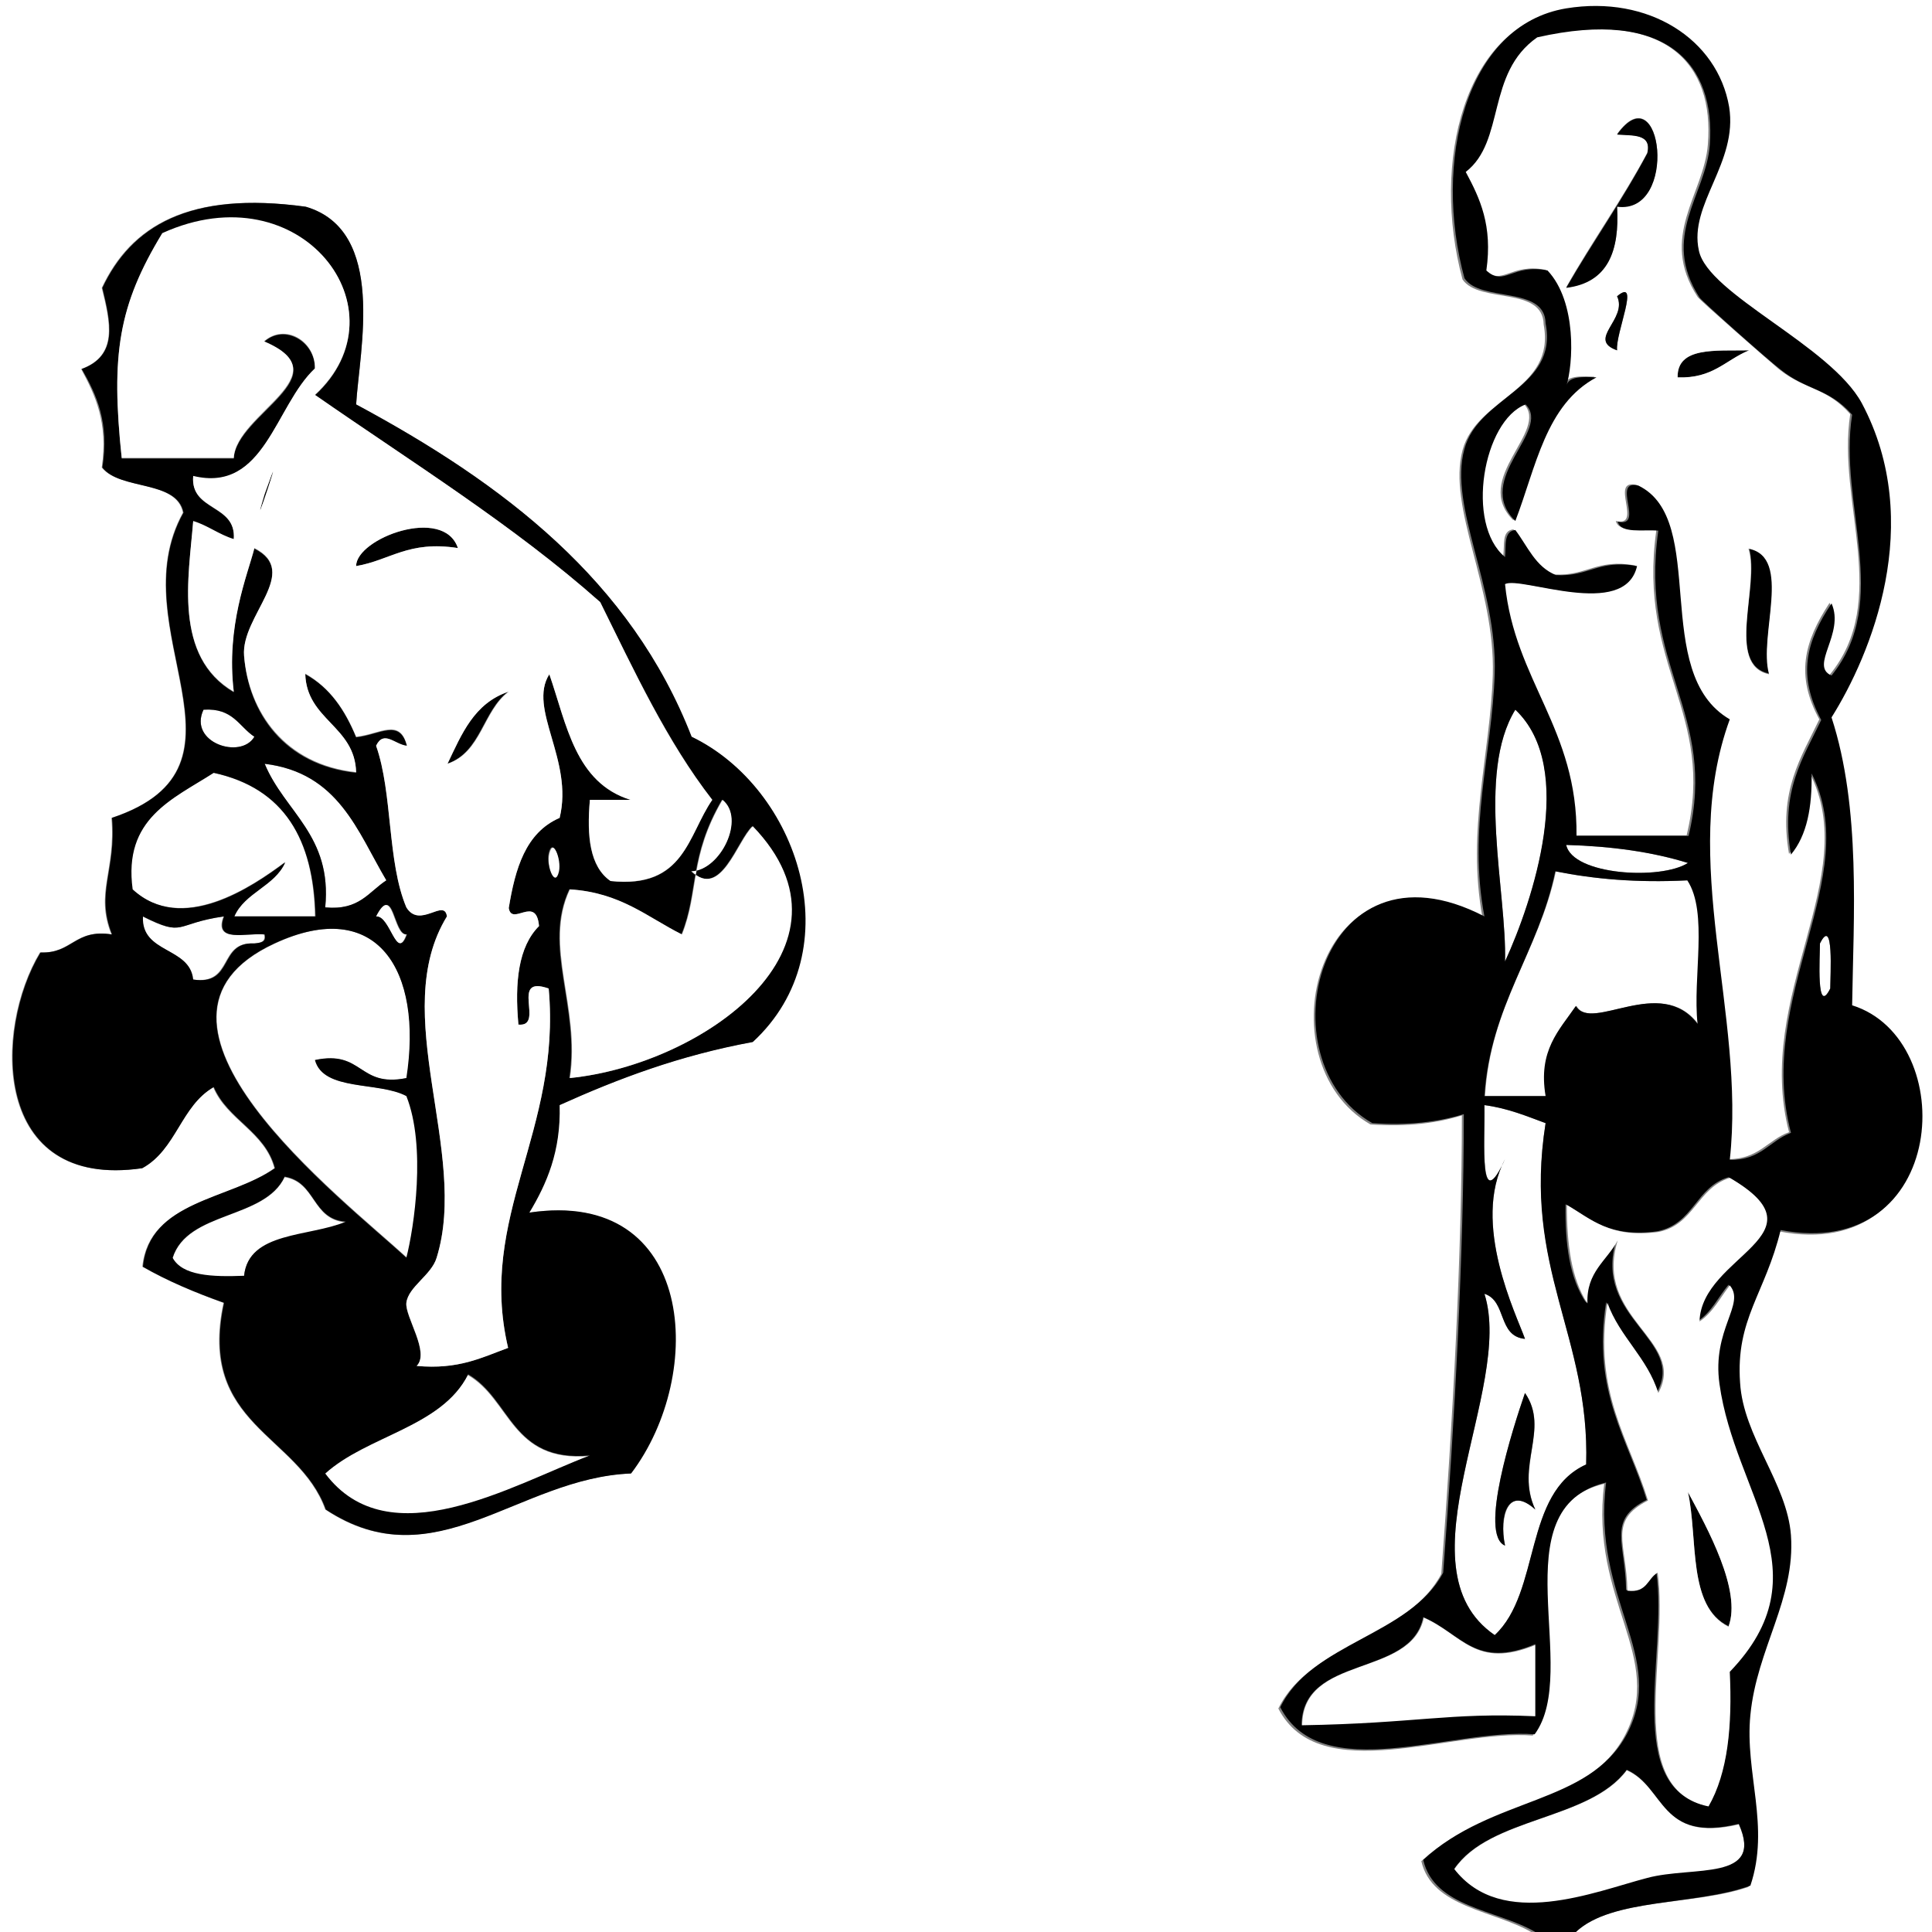 <?xml version="1.0" encoding="utf-8"?>
<!-- Generator: Adobe Illustrator 15.1.0, SVG Export Plug-In  -->
<!DOCTYPE svg PUBLIC "-//W3C//DTD SVG 1.1//EN" "http://www.w3.org/Graphics/SVG/1.1/DTD/svg11.dtd">
<svg version="1.1"
	 xmlns="http://www.w3.org/2000/svg" xmlns:xlink="http://www.w3.org/1999/xlink" xmlns:a="http://ns.adobe.com/AdobeSVGViewerExtensions/3.0/"
	 x="0px" y="0px" width="300px" height="300px" viewBox="0 0 300 300" enable-background="new 0 0 300 300" xml:space="preserve">
<rect x="0" y="0" width="300" height="300" fill="#808080" stroke="none"/>
<defs>
</defs>
<g>
	<g>
		<path fill-rule="evenodd" clip-rule="evenodd" fill="#FFFFFF" d="M244.7,300c5.6-5.3,18.5-4.1,26.8-7c3.1-9.2-0.9-17.5,0-26.5
			c1-10.3,7-18,6.3-27.9c-0.6-8.1-7.4-15.3-7.9-23.7c-0.6-9.9,3.9-13.8,6.3-23.7c25.9,5.1,28-29.6,11.1-34.9
			c0.2-13.6,1.4-30.6-3.2-44.7c6.1-9.8,14.7-30.3,4.7-48.8c-4.8-9-23.8-17-25.3-23.7c-1.5-7.3,6.2-13.6,4.7-22.3
			c-1.7-10.5-12.5-17.4-25.3-15.3c-15.6,2.6-20.7,23.8-15.8,41.9c2.6,3.8,12.5,1,12.6,7c1.9,10.2-10.4,11.3-12.6,19.5
			c-2.4,9,5.1,21.3,4.7,34.9c-0.4,12.4-4.1,24-1.6,37.7c-25.8-13.4-34.4,22.4-17.4,32.1c5.8,0.4,10.3-0.2,14.2-1.4
			c0,21.4-1.4,47.4-3.2,71.2c-5.2,9.9-20.4,10.8-25.3,20.9c6.4,12.4,26.8,3.2,39.5,4.2c7.3-9.8-5.6-35.1,11.1-39.1
			c-2.3,18.2,9.6,26.9,3.2,39.1c-5.9,11.1-20.8,9.6-31.6,19.5c1.7,7.3,11.4,7.6,17.4,11.2c-79.5,0-158.9,0-238.4,0C0,200,0,100,0,0
			c100,0,200,0,300,0c0,100,0,200,0,300C281.6,300,263.2,300,244.7,300z M47.4,32.1c-18.1-2.5-27.1,3-31.6,12.6
			c1.3,5.3,2.6,10.5-3.2,12.6c2.2,4.1,4.2,8.3,3.2,15.3c2.8,3.5,11.6,1.9,12.6,7c-10,18.1,13.1,39.4-11.1,47.4
			c0.7,8.3-2.6,11.6,0,18.1c-5.8-0.9-6.1,3-11.1,2.8c-7.2,11.9-7.6,36.9,15.8,33.5c5.2-2.8,6-9.6,11.1-12.6c2.1,5.1,8,6.9,9.5,12.6
			c-7,5-19.5,5.1-20.5,15.3c3.9,2.2,8.1,4,12.6,5.6c-4.1,19,11.6,20.4,15.8,32.1c16.9,11.2,29.7-4.9,47.4-5.6
			c11.7-15.4,10-44.3-15.8-40.5c2.7-4.6,5-9.6,4.7-16.7c9.1-4.1,18.6-7.7,30-9.8c15.5-14.4,7.1-39.4-9.5-47.4
			C98,90.2,78.2,75.1,55.3,62.8C55.8,54.4,60.1,35.8,47.4,32.1z"/>
		<path fill-rule="evenodd" clip-rule="evenodd" d="M271.6,54.4c-3.6,1.5-5.6,4.4-11.1,4.2C260.4,53.8,266.4,54.5,271.6,54.4z"/>
		<path fill-rule="evenodd" clip-rule="evenodd" d="M71.1,85.1c-7.7-1.2-10.5,1.9-15.8,2.8C55.3,83.6,68.9,78.5,71.1,85.1z"/>
		<path fill-rule="evenodd" clip-rule="evenodd" d="M271.6,85.1c6.9,1.4,1.4,13.6,3.2,19.5C267.9,103.3,273.3,91,271.6,85.1z"/>
		<path fill-rule="evenodd" clip-rule="evenodd" fill="#FFFFFF" d="M31.6,110.2c4.6-0.3,5.4,2.6,7.9,4.2
			C37.4,118,29.2,115.3,31.6,110.2z"/>
		<path fill-rule="evenodd" clip-rule="evenodd" fill="#FFFFFF" d="M235.3,110.2c9.6,9,2.8,29.6-1.6,39.1
			C234,138.7,229.2,120.1,235.3,110.2z"/>
		<path fill-rule="evenodd" clip-rule="evenodd" fill="#FFFFFF" d="M41.1,118.6c11.5,1.4,14.4,10.5,18.9,18.1
			c-2.7,1.8-4.1,4.7-9.5,4.2C51.6,129.7,44.2,126.1,41.1,118.6z"/>
		<path fill-rule="evenodd" clip-rule="evenodd" fill="#FFFFFF" d="M48.9,142.3c-4.2,0-8.4,0-12.6,0c1.6-3.7,6.3-4.7,7.9-8.4
			c-5.1,3.8-16,11.2-23.7,4.2c-1.5-11.1,6.3-14,12.6-18.1C44.2,122.4,48.7,130.4,48.9,142.3z"/>
		<path fill-rule="evenodd" clip-rule="evenodd" fill="#FFFFFF" d="M85.3,132.6c0.6-2.7,2,0.9,1.6,2.8
			C86.2,138,84.8,134.5,85.3,132.6z"/>
		<path fill-rule="evenodd" clip-rule="evenodd" fill="#FFFFFF" d="M243.2,131.2c7.1,0.2,13.5,1.1,18.9,2.8
			C257.9,136.7,244.2,135.9,243.2,131.2z"/>
		<path fill-rule="evenodd" clip-rule="evenodd" fill="#FFFFFF" d="M241.6,135.3c6,1.2,12.7,1.8,20.5,1.4c3.3,5,0.8,15.1,1.6,22.3
			c-5.8-7.7-16.6,1.4-18.9-2.8c-2.6,3.7-5.9,6.9-4.7,14c-3.2,0-6.3,0-9.5,0C231.4,156.1,238.9,147.9,241.6,135.3z"/>
		<path fill-rule="evenodd" clip-rule="evenodd" fill="#FFFFFF" d="M22.1,142.3c6.6,3.3,4.9,1.1,12.6,0c-1.6,4.2,3.5,2.5,6.3,2.8
			c0.3,1.2-0.6,1.3-1.6,1.4c-5.6-0.3-3.1,6.5-9.5,5.6C29.5,147,21.9,148.1,22.1,142.3z"/>
		<path fill-rule="evenodd" clip-rule="evenodd" fill="#FFFFFF" d="M63.2,167.4c-7.5,1.6-6.7-4.3-14.2-2.8c1.3,4.9,10,3.3,14.2,5.6
			c3.1,7.8,1.2,20.4,0,25.1c-9.8-9.1-46.3-36.9-20.5-48.8C58.6,139.1,65.7,150.7,63.2,167.4z"/>
		<path fill-rule="evenodd" clip-rule="evenodd" fill="#FFFFFF" d="M282.6,146.5c2.2-4.4,1.6,4.9,1.6,7
			C282,157.9,282.6,148.6,282.6,146.5z"/>
		<path fill-rule="evenodd" clip-rule="evenodd" fill="#FFFFFF" d="M233.7,180c-4,8.9-3.1-2.3-3.2-8.4c3.7,0.5,6.5,1.7,9.5,2.8
			c-3.5,22.7,6.9,33,6.3,53c-9.8,4.4-7,19.9-14.2,26.5c-15.3-10.5,3.1-38.3-1.6-53c3.5,1.1,2.1,6.6,6.3,7
			C235.5,204.2,228.4,190,233.7,180z M233.7,240c-0.9-4.7,0.6-9.4,4.7-5.6c-3.1-6.8,2.3-12.5-1.6-18.1
			C234.9,221.8,229.6,238.3,233.7,240z"/>
		<path fill-rule="evenodd" clip-rule="evenodd" fill="#FFFFFF" d="M44.2,182.8c4.9,0.8,4.2,6.6,9.5,7c-5.7,2.4-15.1,1.5-15.8,8.4
			c-5,0.2-9.5,0-11.1-2.8C29.1,188,41.1,189.4,44.2,182.8z"/>
		<path fill-rule="evenodd" clip-rule="evenodd" fill="#FFFFFF" d="M72.6,213.5c6.7,3.8,6.7,13.6,18.9,12.6
			c-12,4.6-31.2,16-41.1,2.8C57,222.9,68.6,221.6,72.6,213.5z"/>
		<path fill-rule="evenodd" clip-rule="evenodd" d="M236.8,216.3c3.9,5.7-1.6,11.4,1.6,18.1c-4.2-3.8-5.7,0.9-4.7,5.6
			C229.6,238.3,234.9,221.8,236.8,216.3z"/>
		<path fill-rule="evenodd" clip-rule="evenodd" d="M262.1,231.6c3,5.6,8.4,15.4,6.3,20.9C262,249.4,263.7,239,262.1,231.6z"/>
		<path fill-rule="evenodd" clip-rule="evenodd" fill="#FFFFFF" d="M221.1,251.2c6,2.6,8,8.1,17.4,4.2c0,3.7,0,7.4,0,11.2
			c-13.6-0.6-18.4,1.1-36.3,1.4C202.2,256.8,219.1,260.6,221.1,251.2z"/>
		<path fill-rule="evenodd" clip-rule="evenodd" fill="#FFFFFF" d="M252.6,274.9c6,2.6,5.1,11.3,17.4,8.4c4,9-7.1,6.5-14.2,8.4
			c-8.1,2.1-22.6,8.2-30-1.4C231.3,282.1,246.8,282.7,252.6,274.9z"/>
		<path fill-rule="evenodd" clip-rule="evenodd" fill="#FFFFFF" d="M240,41.9c-5.5-1.1-6.7,2.6-9.5,0c1.1-7-0.9-11.3-3.2-15.3
			c6.1-4.8,3-15.3,11.1-20.9c20.4-4.5,27.8,4.3,26.8,16.7c-0.6,7.8-7.7,14.3-1.6,23.7c0.2,0.4,10.6,9.5,12.6,11.2
			c4.1,3.3,7.4,2.8,11.1,7c-2.1,13.8,6.3,28.9-3.2,40.5c-3.5-1.4,2.1-6.4,0-11.2c-4,6.1-5.3,11.3-1.6,18.1
			c-2.8,5.9-6.4,11.1-4.7,20.9c2.5-2.9,3.3-7.3,3.2-12.6c8.3,16.1-8.7,34.6-3.2,55.8c-3.3,1.2-4.7,4.2-9.5,4.2
			c2.5-22.7-8-46.5,0-68.4c-12.4-7.2-3.2-31-14.2-36.3c-4.3-1,1.1,6.6-3.2,5.6c0.5,1.9,4,1.2,6.3,1.4c-3,21.2,9.3,28.4,4.7,47.4
			c-5.8,0-11.6,0-17.4,0c0.3-16.5-9.6-24.1-11.1-39.1c2.5-1.3,18.6,5.6,20.5-2.8c-6-1.1-7.5,1.7-12.6,1.4c-3.2-1.3-4.4-4.5-6.3-7
			c-1.9,0.2-1.3,2.5-1.6,4.2c-6.3-5.2-3.5-21.3,3.2-23.7c4.1,4.2-8.2,11.6-1.6,18.1c3.2-8.3,4.8-18.1,12.6-22.3
			c-2.2-0.1-4.5-0.2-4.7,1.4C244.3,56.6,244.9,46.9,240,41.9z M255.8,23.7c-3.9,7.3-8.6,13.8-12.6,20.9c6.5-0.8,8.3-5.7,7.9-12.6
			c9.6,1.3,7-20.9,0-11.2C253.5,21.1,256.5,20.7,255.8,23.7z M251.1,54.4c-0.3-2.6,3.7-11.4,0-8.4C252.8,49.6,246.3,52.7,251.1,54.4
			z M260.5,58.6c5.5,0.2,7.4-2.7,11.1-4.2C266.4,54.5,260.4,53.8,260.5,58.6z M274.7,104.7c-1.7-5.9,3.7-18.2-3.2-19.5
			C273.3,91,267.9,103.3,274.7,104.7z"/>
		<path fill-rule="evenodd" clip-rule="evenodd" d="M251.1,20.9c7-9.8,9.6,12.5,0,11.2c0.4,6.9-1.4,11.8-7.9,12.6
			c4.1-7.1,8.8-13.7,12.6-20.9C256.5,20.7,253.5,21.1,251.1,20.9z"/>
		<path fill-rule="evenodd" clip-rule="evenodd" d="M55.3,62.8c22.9,12.3,42.7,27.4,52.1,51.6c16.6,8,25,33.1,9.5,47.4
			c-11.4,2.1-20.9,5.7-30,9.8c0.2,7.2-2,12.2-4.7,16.7c25.8-3.9,27.5,25.1,15.8,40.5c-17.6,0.7-30.4,16.8-47.4,5.6
			c-4.2-11.7-19.9-13.1-15.8-32.1c-4.5-1.6-8.8-3.4-12.6-5.6c1-10.3,13.5-10.4,20.5-15.3c-1.5-5.7-7.3-7.5-9.5-12.6
			c-5.1,2.9-5.8,9.7-11.1,12.6c-23.4,3.4-23-21.6-15.8-33.5c5,0.2,5.3-3.7,11.1-2.8c-2.6-6.6,0.7-9.9,0-18.1
			c24.2-8.1,1-29.3,11.1-47.4c-1-5.1-9.8-3.4-12.6-7c1.1-7-0.9-11.3-3.2-15.3c5.7-2.1,4.5-7.2,3.2-12.6c4.5-9.5,13.4-15.1,31.6-12.6
			C60.1,35.8,55.8,54.4,55.3,62.8z M58.4,115.8c2.6,7.4,1.7,18,4.7,25.1c2.1,3.4,5.9-1.5,6.3,1.4c-9.2,15,3.5,36.6-1.6,53
			c-0.8,2.7-4.4,4.5-4.7,7c-0.3,2.1,3.7,7.7,1.6,9.8c6.5,0.6,10.1-1.3,14.2-2.8c-4.8-20.4,8.3-33.7,6.3-55.8c-6.2-2.2-0.5,6-4.7,5.6
			c-0.6-6.6,0-12.1,3.2-15.3c-0.5-4.9-4.3,0.1-4.7-2.8c1-6.1,2.6-11.7,7.9-14c2.2-9-5-17-1.6-22.3c2.7,7.8,4.1,16.9,12.6,19.5
			c-2.1,0-4.2,0-6.3,0c-0.5,5.6-0.1,10.3,3.2,12.6c11.5,1.3,12-7.1,15.8-12.6c-7-9.1-12.1-20-17.4-30.7C79.8,81.6,64,71.8,48.9,61.4
			c14.3-13.1-2.1-34.9-23.7-25.1c-6.8,11.2-8,18.8-6.3,34.9c5.8,0,11.6,0,17.4,0c0.4-6.9,17.1-12.9,4.7-18.1c3.2-2.9,8,0,7.9,4.2
			C42.7,63,41.1,76.6,30,74c-0.4,5.5,6.8,4.3,6.3,9.8c-2.3-0.7-4-2.1-6.3-2.8c-0.7,8.7-3.1,21,6.3,26.5c-1.3-10.2,2.1-18.1,3.2-22.3
			c7.3,3.7-2.1,10.5-1.6,16.7c0.7,8.8,6.2,16.9,17.4,18.1c-0.2-7.3-7.7-8.1-7.9-15.3c3.9,2.1,6.2,5.7,7.9,9.8c3.7-0.4,6.8-3,7.9,1.4
			C61.3,115.6,59.6,113.3,58.4,115.8z M39.5,114.4c-2.4-1.6-3.3-4.5-7.9-4.2C29.2,115.3,37.4,118,39.5,114.4z M33.2,120
			c-6.4,4.1-14.1,7.1-12.6,18.1c7.7,7.1,18.6-0.4,23.7-4.2c-1.6,3.7-6.3,4.7-7.9,8.4c4.2,0,8.4,0,12.6,0
			C48.7,130.4,44.2,122.4,33.2,120z M50.5,140.9c5.3,0.5,6.7-2.4,9.5-4.2c-4.5-7.6-7.4-16.7-18.9-18.1
			C44.2,126.1,51.6,129.7,50.5,140.9z M112.1,124.2c-5.2,8.9-3.6,14.3-6.3,20.9c-5.4-2.7-9.5-6.5-17.4-7c-4.2,8.9,1.7,18.2,0,29.3
			c20.7-2,46.4-20.4,28.4-39.1c-2.4,2.2-4.9,11.4-9.5,7C111.9,135.1,115.8,127.1,112.1,124.2z M86.8,135.3c0.4-1.9-1-5.4-1.6-2.8
			C84.8,134.5,86.2,138,86.8,135.3z M63.2,145.1c-2.1,0.2-2-8.1-4.7-2.8C60.6,142.1,61.6,149.4,63.2,145.1z M30,152.1
			c6.4,1,3.9-5.9,9.5-5.6c1-0.1,1.9-0.2,1.6-1.4c-2.8-0.3-7.9,1.4-6.3-2.8c-7.8,1.1-6,3.3-12.6,0C21.9,148.1,29.5,147,30,152.1z
			 M42.6,146.5c-25.7,11.9,10.7,39.8,20.5,48.8c1.2-4.7,3.1-17.3,0-25.1c-4.3-2.3-12.9-0.7-14.2-5.6c7.5-1.6,6.7,4.3,14.2,2.8
			C65.7,150.7,58.6,139.1,42.6,146.5z M26.8,195.3c1.5,2.8,6.1,3,11.1,2.8c0.7-6.9,10.1-6,15.8-8.4c-5.3-0.4-4.6-6.2-9.5-7
			C41.1,189.4,29.1,188,26.8,195.3z M50.5,228.8c9.9,13.2,29,1.8,41.1-2.8c-12.2,1.1-12.2-8.7-18.9-12.6
			C68.6,221.6,57,222.9,50.5,228.8z"/>
		<path fill-rule="evenodd" clip-rule="evenodd" d="M251.1,46c3.7-3.1-0.3,5.8,0,8.4C246.3,52.7,252.8,49.6,251.1,46z"/>
		<path fill-rule="evenodd" clip-rule="evenodd" d="M41.1,76.7C45.1,65.5,38.3,86,41.1,76.7L41.1,76.7z"/>
		<path fill-rule="evenodd" clip-rule="evenodd" d="M78.9,107.4c-4,3-4.2,9.4-9.5,11.2C71.7,114,73.6,109.2,78.9,107.4z"/>
		<path fill-rule="evenodd" clip-rule="evenodd" fill="#FFFFFF" d="M107.4,135.3c4.6,4.4,7.1-4.8,9.5-7c18,18.7-7.8,37-28.4,39.1
			c1.7-11.1-4.2-20.4,0-29.3c7.9,0.5,12,4.3,17.4,7c2.7-6.7,1.1-12,6.3-20.9C115.8,127.1,111.9,135.1,107.4,135.3z"/>
		<path fill-rule="evenodd" clip-rule="evenodd" fill="#FFFFFF" d="M58.4,142.3c2.7-5.3,2.6,3,4.7,2.8
			C61.6,149.4,60.6,142.1,58.4,142.3z"/>
		<path fill-rule="evenodd" clip-rule="evenodd" d="M244.7,300c-2.1,0-4.2,0-6.3,0c-6-3.5-15.7-3.8-17.4-11.2
			c10.7-9.9,25.7-8.5,31.6-19.5c6.4-12.1-5.5-20.9-3.2-39.1c-16.7,4-3.8,29.2-11.1,39.1c-12.7-1-33.1,8.2-39.5-4.2
			c4.9-10.1,20.1-11.1,25.3-20.9c1.8-23.8,3.2-49.7,3.2-71.2c-3.9,1.2-8.5,1.8-14.2,1.4c-17.1-9.7-8.4-45.5,17.4-32.1
			c-2.6-13.7,1.2-25.3,1.6-37.7c0.4-13.6-7.2-25.9-4.7-34.9c2.2-8.2,14.6-9.4,12.6-19.5c-0.1-5.9-10.1-3.2-12.6-7
			c-4.9-18,0.1-39.3,15.8-41.9c12.8-2.1,23.5,4.8,25.3,15.3c1.4,8.7-6.3,15.1-4.7,22.3c1.4,6.8,20.4,14.7,25.3,23.7
			c9.9,18.6,1.4,39.1-4.7,48.8c4.6,14.1,3.4,31.1,3.2,44.7c16.9,5.3,14.9,39.9-11.1,34.9c-2.4,9.9-7,13.8-6.3,23.7
			c0.5,8.4,7.3,15.6,7.9,23.7c0.7,9.9-5.3,17.6-6.3,27.9c-0.9,9,3.1,17.3,0,26.5C263.3,295.9,250.3,294.7,244.7,300z M236.8,207.9
			c-4.3-0.4-2.8-5.9-6.3-7c4.7,14.7-13.7,42.5,1.6,53c7.2-6.7,4.4-22.1,14.2-26.5c0.6-20-9.9-30.4-6.3-53c-3-1.1-5.8-2.3-9.5-2.8
			c0.1,6-0.9,17.3,3.2,8.4C228.4,190,235.5,204.2,236.8,207.9z M243.2,60c0.3-1.6,2.5-1.5,4.7-1.4c-7.9,4.2-9.4,14-12.6,22.3
			c-6.6-6.5,5.7-14,1.6-18.1c-6.6,2.5-9.4,18.6-3.2,23.7c0.2-1.6-0.3-4,1.6-4.2c1.9,2.5,3.1,5.7,6.3,7c5.1,0.3,6.7-2.5,12.6-1.4
			c-1.9,8.4-18,1.5-20.5,2.8c1.5,15,11.3,22.5,11.1,39.1c5.8,0,11.6,0,17.4,0c4.6-19.1-7.7-26.2-4.7-47.4c-2.4-0.2-5.8,0.5-6.3-1.4
			c4.3,1-1.1-6.6,3.2-5.6c11,5.3,1.8,29.1,14.2,36.3c-8,21.9,2.5,45.7,0,68.4c4.8,0.1,6.1-2.9,9.5-4.2c-5.6-21.2,11.4-39.7,3.2-55.8
			c0.1,5.2-0.7,9.6-3.2,12.6c-1.7-9.9,1.9-15,4.7-20.9c-3.7-6.9-2.4-12.1,1.6-18.1c2.1,4.7-3.5,9.7,0,11.2c9.4-11.6,1-26.6,3.2-40.5
			c-3.7-4.2-7-3.7-11.1-7c-2.1-1.6-12.4-10.8-12.6-11.2c-6.1-9.5,1-15.9,1.6-23.7c0.9-12.4-6.5-21.3-26.8-16.7
			c-8,5.6-4.9,16.1-11.1,20.9c2.2,4.1,4.2,8.3,3.2,15.3c2.8,2.6,4-1.1,9.5,0C244.9,46.9,244.3,56.6,243.2,60z M233.7,149.3
			c4.3-9.4,11.2-30,1.6-39.1C229.2,120.1,234,138.7,233.7,149.3z M262.1,134c-5.5-1.7-11.8-2.6-18.9-2.8
			C244.2,135.9,257.9,136.7,262.1,134z M230.5,170.2c3.2,0,6.3,0,9.5,0c-1.2-7.1,2.1-10.2,4.7-14c2.4,4.2,13.1-4.9,18.9,2.8
			c-0.8-7.2,1.7-17.3-1.6-22.3c-7.9,0.4-14.5-0.2-20.5-1.4C238.9,147.9,231.4,156.1,230.5,170.2z M284.2,153.5c0-2,0.6-11.4-1.6-7
			C282.6,148.6,282,157.9,284.2,153.5z M268.4,259.5c14.8-15.4,0.8-27.4-1.6-44.7c-1.2-8.5,4.1-12.5,1.6-15.3
			c-1.6,1.9-2.6,4.2-4.7,5.6c0.4-10.4,20-13.4,4.7-22.3c-5.1,1.5-5.4,7.3-11.1,8.4c-7.5,1-10.4-2-14.2-4.2
			c-0.1,6.1,0.6,11.5,3.2,15.3c-0.2-4.8,3.1-6.6,4.7-9.8c-3.8,12.2,10.8,15.5,6.3,23.7c-1.7-5.5-6-8.7-7.9-14
			c-2.2,14,3.4,21.2,6.3,30.7c-6.2,3.1-3.3,6.7-3.2,14c3.1,0.4,3.1-1.9,4.7-2.8c1.8,12.8-5.3,33.5,7.9,36.3
			C268.3,275.3,269,268,268.4,259.5z M202.1,267.9c17.9-0.3,22.8-2,36.3-1.4c0-3.7,0-7.4,0-11.2c-9.3,3.9-11.4-1.6-17.4-4.2
			C219.1,260.6,202.2,256.8,202.1,267.9z M225.8,290.2c7.4,9.6,21.9,3.5,30,1.4c7.1-1.9,18.2,0.6,14.2-8.4
			c-12.3,3-11.4-5.7-17.4-8.4C246.8,282.7,231.3,282.1,225.8,290.2z"/>
		<path fill-rule="evenodd" clip-rule="evenodd" fill="#FFFFFF" d="M265.3,280.5c-13.2-2.7-6.1-23.4-7.9-36.3
			c-1.6,0.9-1.6,3.2-4.7,2.8c-0.1-7.3-3.1-10.8,3.2-14c-2.9-9.5-8.5-16.7-6.3-30.7c1.9,5.3,6.2,8.5,7.9,14
			c4.5-8.2-10.1-11.5-6.3-23.7c-1.7,3.2-4.9,4.9-4.7,9.8c-2.5-3.8-3.2-9.2-3.2-15.3c3.8,2.2,6.7,5.2,14.2,4.2
			c5.6-1.1,6-6.8,11.1-8.4c15.3,8.9-4.4,12-4.7,22.3c2.1-1.4,3.2-3.7,4.7-5.6c2.5,2.9-2.8,6.8-1.6,15.3c2.4,17.3,16.4,29.3,1.6,44.7
			C269,268,268.3,275.3,265.3,280.5z M268.4,252.6c2.1-5.6-3.3-15.3-6.3-20.9C263.7,239,262,249.4,268.4,252.6z"/>
		<path fill-rule="evenodd" clip-rule="evenodd" fill="#FFFFFF" d="M63.2,115.8c-1.1-4.4-4.2-1.8-7.9-1.4c-1.7-4.1-4-7.6-7.9-9.8
			c0.2,7.2,7.7,8.1,7.9,15.3c-11.1-1.2-16.7-9.4-17.4-18.1c-0.5-6.2,8.9-13,1.6-16.7c-1.1,4.3-4.4,12.1-3.2,22.3
			c-9.4-5.5-7-17.8-6.3-26.5c2.3,0.7,4,2.1,6.3,2.8c0.4-5.5-6.8-4.3-6.3-9.8C41.1,76.6,42.7,63,48.9,57.2c0.1-4.2-4.6-7.1-7.9-4.2
			c12.3,5.2-4.4,11.2-4.7,18.1c-5.8,0-11.6,0-17.4,0c-1.7-16.1-0.5-23.7,6.3-34.9c21.6-9.8,38,12,23.7,25.1
			C64,71.8,79.8,81.6,93.2,93.5c5.3,10.7,10.3,21.6,17.4,30.7c-3.8,5.5-4.3,13.8-15.8,12.6c-3.2-2.2-3.7-7-3.2-12.6
			c2.1,0,4.2,0,6.3,0c-8.6-2.7-9.9-11.7-12.6-19.5c-3.4,5.4,3.8,13.3,1.6,22.3c-5.3,2.3-6.9,7.9-7.9,14c0.5,2.9,4.3-2.1,4.7,2.8
			c-3.2,3.2-3.8,8.7-3.2,15.3c4.2,0.4-1.5-7.8,4.7-5.6c2,22.2-11.1,35.4-6.3,55.8c-4.1,1.5-7.7,3.4-14.2,2.8
			c2.1-2.1-1.8-7.6-1.6-9.8c0.3-2.5,3.9-4.3,4.7-7c5.1-16.4-7.6-38,1.6-53c-0.4-2.9-4.2,2-6.3-1.4c-3-7.1-2.1-17.7-4.7-25.1
			C59.6,113.3,61.3,115.6,63.2,115.8z M41.1,76.7C38.3,86,45.1,65.5,41.1,76.7L41.1,76.7z M55.3,87.9c5.3-0.9,8.1-4,15.8-2.8
			C68.9,78.5,55.3,83.6,55.3,87.9z M69.5,118.6c5.3-1.8,5.5-8.2,9.5-11.2C73.6,109.2,71.7,114,69.5,118.6z"/>
	</g>
</g>
</svg>
